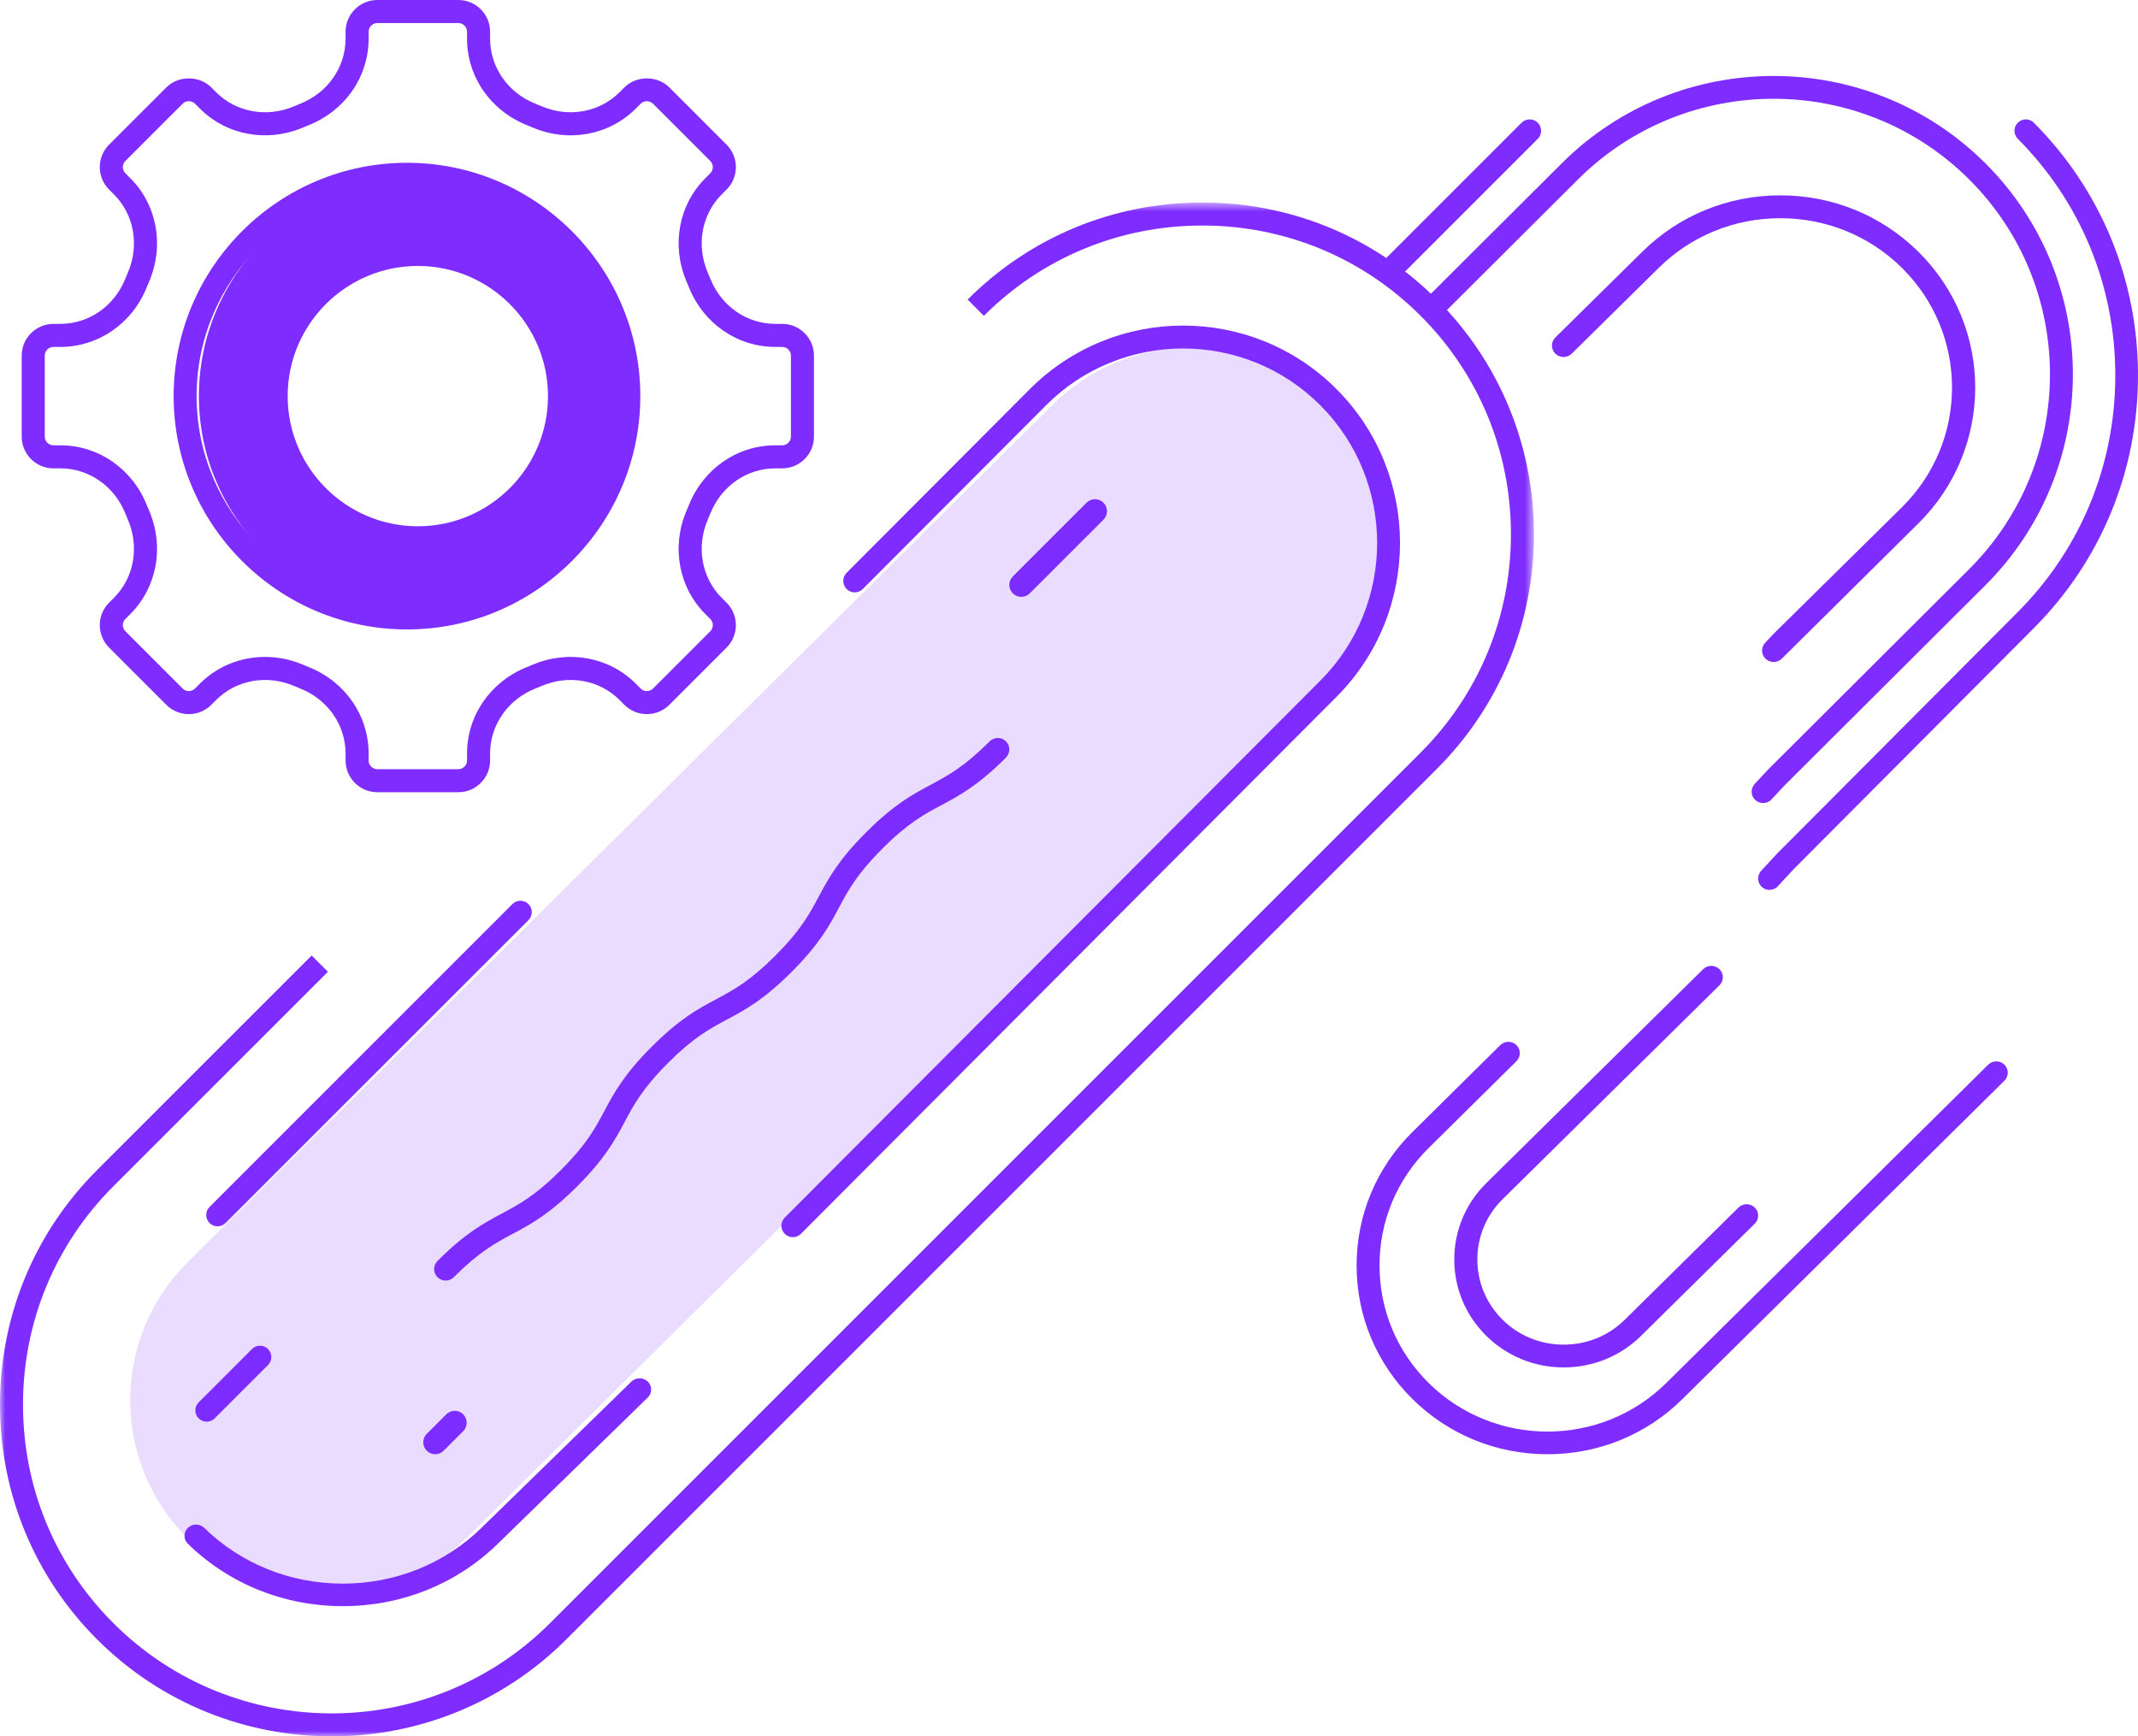 <?xml version="1.0" encoding="UTF-8"?>
<svg width="197px" height="160px" viewBox="0 0 197 160" version="1.1" xmlns="http://www.w3.org/2000/svg" xmlns:xlink="http://www.w3.org/1999/xlink">
    <!-- Generator: Sketch 51.3 (57544) - http://www.bohemiancoding.com/sketch -->
    <title>Page 1</title>
    <desc>Created with Sketch.</desc>
    <defs>
        <polygon id="path-1" points="1.43616333e-20 0.661 1.43616333e-20 142 70.67 142 141.341 142 141.341 0.661"></polygon>
    </defs>
    <g id="Freja-Creative-Multi-Purpose-Portfolio-Template" stroke="none" stroke-width="1" fill="none" fill-rule="evenodd">
        <g id="HOMESCREEN" transform="translate(-621, -5468)">
            <g id="Page-1" transform="translate(621, 5459)">
                <g id="Group-3" transform="translate(0, 27)">
                    <mask id="mask-2" fill="white">
                        <use xlink:href="#path-1"></use>
                    </mask>
                    <g id="Clip-2"></g>
                    <path d="M30.564,142 C22.734,142 14.903,139.019 8.943,133.058 C3.176,127.292 -0,119.614 -0,111.437 C-0,103.262 3.176,95.583 8.943,89.817 L28.716,70.045 L30.214,71.544 L10.441,91.316 C5.075,96.681 2.119,103.828 2.119,111.437 C2.119,119.048 5.075,126.195 10.441,131.56 C21.536,142.656 39.591,142.655 50.686,131.56 L130.9,51.347 C136.266,45.982 139.221,38.834 139.221,31.225 C139.221,23.614 136.266,16.468 130.9,11.102 C125.534,5.736 118.388,2.781 110.777,2.781 C103.168,2.781 96.021,5.736 90.655,11.102 L89.157,9.603 C94.923,3.837 102.601,0.661 110.777,0.661 C118.953,0.661 126.632,3.837 132.399,9.603 C138.165,15.37 141.341,23.049 141.341,31.225 C141.341,39.401 138.165,47.079 132.399,52.845 L52.185,133.058 C46.224,139.019 38.394,142 30.564,142" id="Fill-1" fill="#7E2CFF" mask="url(#mask-2)"></path>
                </g>
                <path d="M142.588,143 C137.883,143 133.464,141.193 130.146,137.911 C126.827,134.629 125,130.261 125,125.609 C125,120.957 126.827,116.588 130.146,113.307 L138.238,105.305 C138.65,104.898 139.318,104.898 139.731,105.305 C140.144,105.714 140.144,106.375 139.731,106.782 L131.639,114.784 C128.719,117.67 127.112,121.515 127.112,125.609 C127.112,129.704 128.719,133.548 131.639,136.435 C137.677,142.405 147.498,142.405 153.536,136.435 L183.197,107.105 C183.61,106.696 184.278,106.696 184.69,107.105 C185.103,107.513 185.103,108.173 184.69,108.581 L155.029,137.911 C151.711,141.193 147.292,143 142.588,143" id="Fill-4" fill="#7E2CFF"></path>
                <path d="M144.081,135 C141.384,135 138.852,133.967 136.95,132.09 C135.048,130.214 134,127.716 134,125.056 C134,122.394 135.048,119.896 136.95,118.02 L156.931,98.307 C157.346,97.898 158.018,97.898 158.434,98.307 C158.85,98.716 158.85,99.38 158.434,99.79 L138.453,119.503 C136.952,120.983 136.126,122.955 136.126,125.056 C136.126,127.155 136.952,129.126 138.453,130.608 C139.954,132.088 141.953,132.903 144.081,132.903 C146.21,132.903 148.209,132.088 149.709,130.608 L160.186,120.271 C160.601,119.861 161.274,119.861 161.688,120.271 C162.104,120.681 162.104,121.345 161.688,121.754 L151.212,132.09 C149.311,133.967 146.778,135 144.081,135" id="Fill-6" fill="#7E2CFF"></path>
                <path d="M162.455,83 C162.198,83 161.939,82.906 161.736,82.717 C161.309,82.322 161.286,81.657 161.684,81.231 L162.925,79.902 L181.439,61.447 C191.373,51.544 191.373,35.432 181.439,25.529 C171.503,15.626 155.339,15.626 145.403,25.529 L132.801,38.09 C132.389,38.5 131.721,38.5 131.309,38.09 C130.897,37.679 130.897,37.013 131.309,36.603 L143.911,24.042 C154.669,13.319 172.173,13.319 182.931,24.042 C193.69,34.765 193.69,52.211 182.931,62.935 L164.444,81.362 L163.227,82.665 C163.02,82.887 162.738,83 162.455,83" id="Fill-8" fill="#7E2CFF"></path>
                <path d="M163.045,91 C162.79,91 162.535,90.907 162.332,90.718 C161.91,90.323 161.887,89.66 162.281,89.235 L163.767,87.633 L185.925,65.395 C191.718,59.581 194.909,51.838 194.909,43.592 C194.909,35.348 191.718,27.605 185.925,21.791 C185.516,21.381 185.516,20.718 185.925,20.308 C186.333,19.897 186.995,19.897 187.403,20.308 C193.592,26.517 197,34.788 197,43.592 C197,52.398 193.592,60.668 187.403,66.878 L165.271,89.09 L163.81,90.666 C163.605,90.888 163.326,91 163.045,91" id="Fill-10" fill="#7E2CFF"></path>
                <path d="M128.054,35 C127.784,35 127.514,34.897 127.309,34.691 C126.897,34.28 126.897,33.614 127.309,33.202 L140.202,20.309 C140.614,19.897 141.28,19.897 141.691,20.309 C142.103,20.72 142.103,21.386 141.691,21.798 L128.798,34.691 C128.593,34.897 128.323,35 128.054,35" id="Fill-12" fill="#7E2CFF"></path>
                <path d="M163.427,70 C163.167,70 162.906,69.906 162.7,69.718 C162.268,69.321 162.244,68.656 162.645,68.229 L163.435,67.391 L175.237,55.753 C181.407,49.665 181.407,39.76 175.237,33.673 C172.252,30.73 168.275,29.107 164.042,29.107 C159.808,29.107 155.834,30.73 152.849,33.673 L144.824,41.587 C144.406,41.999 143.731,41.999 143.313,41.587 C142.896,41.176 142.896,40.509 143.313,40.097 L151.338,32.183 C154.725,28.842 159.238,27 164.042,27 C168.846,27 173.358,28.842 176.747,32.183 C183.751,39.092 183.751,50.333 176.747,57.243 L164.209,69.664 C163.999,69.887 163.714,70 163.427,70" id="Fill-14" fill="#7E2CFF"></path>
                <path d="M20.047,122 C19.779,122 19.511,121.897 19.307,121.693 C18.898,121.284 18.898,120.623 19.307,120.214 L47.214,92.307 C47.623,91.898 48.284,91.898 48.693,92.307 C49.102,92.716 49.102,93.377 48.693,93.786 L20.786,121.693 C20.582,121.897 20.315,122 20.047,122" id="Fill-16" fill="#7E2CFF"></path>
                <path d="M31.59,157 C26.182,157 21.111,154.958 17.312,151.253 C16.896,150.847 16.896,150.19 17.312,149.785 C17.728,149.378 18.401,149.378 18.817,149.785 C22.215,153.097 26.751,154.923 31.59,154.923 C36.431,154.923 40.967,153.097 44.363,149.785 L58.182,136.304 C58.598,135.899 59.272,135.899 59.689,136.304 C60.104,136.71 60.104,137.367 59.689,137.772 L45.868,151.253 C42.07,154.958 36.999,157 31.59,157" id="Fill-18" fill="#7E2CFF"></path>
                <path d="M73.054,123 C72.784,123 72.515,122.896 72.309,122.69 C71.897,122.277 71.897,121.609 72.309,121.196 L121.665,71.71 C128.635,64.719 128.635,53.345 121.665,46.354 C114.691,39.363 103.345,39.365 96.376,46.354 L79.501,63.275 C79.09,63.687 78.423,63.687 78.01,63.275 C77.598,62.862 77.598,62.193 78.01,61.78 L94.886,44.86 C102.678,37.047 115.361,37.046 123.155,44.86 C130.948,52.674 130.948,65.389 123.155,73.204 L73.799,122.69 C73.594,122.896 73.324,123 73.054,123" id="Fill-20" fill="#7E2CFF"></path>
                <path d="M41.061,127 C40.789,127 40.518,126.896 40.311,126.689 C39.896,126.275 39.896,125.604 40.311,125.19 C42.89,122.609 44.597,121.7 46.248,120.818 C47.83,119.972 49.326,119.173 51.683,116.817 C54.04,114.459 54.84,112.964 55.685,111.38 C56.566,109.729 57.477,108.021 60.059,105.442 C62.639,102.861 64.345,101.95 65.996,101.07 C67.579,100.224 69.074,99.425 71.432,97.069 C73.79,94.711 74.589,93.215 75.436,91.629 C76.317,89.979 77.23,88.271 79.81,85.69 C82.392,83.109 84.099,82.197 85.751,81.315 C87.335,80.468 88.831,79.67 91.19,77.31 C91.604,76.897 92.275,76.897 92.69,77.31 C93.103,77.725 93.103,78.396 92.69,78.811 C90.108,81.392 88.401,82.303 86.75,83.187 C85.165,84.032 83.669,84.831 81.31,87.19 C78.952,89.549 78.153,91.045 77.306,92.629 C76.425,94.28 75.512,95.988 72.932,98.568 C70.351,101.149 68.645,102.059 66.995,102.94 C65.411,103.785 63.916,104.585 61.558,106.941 C59.201,109.3 58.402,110.795 57.557,112.379 C56.675,114.03 55.763,115.737 53.183,118.316 C50.604,120.897 48.897,121.808 47.246,122.689 C45.664,123.534 44.168,124.333 41.811,126.689 C41.604,126.896 41.332,127 41.061,127" id="Fill-22" fill="#7E2CFF"></path>
                <path d="M94.105,64 C93.823,64 93.54,63.892 93.324,63.676 C92.892,63.244 92.892,62.546 93.324,62.113 L100.114,55.323 C100.545,54.892 101.245,54.892 101.677,55.323 C102.108,55.755 102.108,56.455 101.677,56.886 L94.887,63.676 C94.671,63.892 94.388,64 94.105,64" id="Fill-24" fill="#7E2CFF"></path>
                <path d="M40.1,143 C39.818,143 39.537,142.892 39.322,142.678 C38.893,142.248 38.893,141.553 39.322,141.123 L41.124,139.322 C41.553,138.893 42.249,138.893 42.678,139.322 C43.107,139.751 43.107,140.447 42.678,140.876 L40.877,142.678 C40.662,142.892 40.381,143 40.1,143" id="Fill-26" fill="#7E2CFF"></path>
                <path d="M19.043,140 C18.776,140 18.509,139.898 18.306,139.694 C17.898,139.287 17.898,138.627 18.306,138.22 L23.219,133.306 C23.627,132.898 24.286,132.898 24.694,133.306 C25.102,133.714 25.102,134.373 24.694,134.781 L19.781,139.694 C19.577,139.898 19.31,140 19.043,140" id="Fill-28" fill="#7E2CFF"></path>
                <path d="M38.501,33.506 C31.886,33.506 26.506,38.886 26.506,45.501 C26.506,52.114 31.886,57.494 38.501,57.494 C45.115,57.494 50.494,52.114 50.494,45.501 C50.494,38.886 45.115,33.506 38.501,33.506 M38.501,65.673 C27.378,65.673 18.327,56.624 18.327,45.501 C18.327,34.378 27.378,25.327 38.501,25.327 C49.625,25.327 58.673,34.378 58.673,45.501 C58.673,56.624 49.625,65.673 38.501,65.673 M24.414,69.531 C25.598,69.531 26.8,69.769 27.952,70.263 C28.131,70.34 28.309,70.414 28.487,70.485 C31.816,71.825 33.965,74.945 33.965,78.436 L33.965,79.074 C33.965,79.516 34.326,79.876 34.769,79.876 L42.231,79.876 C42.674,79.876 43.035,79.516 43.035,79.074 L43.035,78.436 C43.035,74.945 45.184,71.825 48.511,70.486 C48.691,70.414 48.869,70.34 49.046,70.263 C52.367,68.845 56.11,69.522 58.585,71.996 L59.035,72.447 C59.346,72.759 59.857,72.76 60.17,72.446 L65.445,67.17 C65.598,67.018 65.681,66.816 65.681,66.602 C65.681,66.387 65.598,66.186 65.445,66.034 L64.996,65.585 C62.523,63.112 61.842,59.367 63.263,56.048 C63.341,55.87 63.414,55.693 63.485,55.515 C64.825,52.184 67.945,50.034 71.436,50.034 L72.074,50.034 C72.516,50.034 72.876,49.674 72.876,49.231 L72.876,41.769 C72.876,41.326 72.516,40.966 72.074,40.966 L71.436,40.966 C67.946,40.966 64.826,38.817 63.486,35.489 C63.414,35.309 63.341,35.131 63.263,34.954 C61.842,31.633 62.523,27.89 64.996,25.416 L65.444,24.967 C65.598,24.813 65.681,24.613 65.681,24.398 C65.681,24.184 65.598,23.982 65.445,23.831 L60.17,18.555 C59.865,18.25 59.339,18.25 59.034,18.555 L58.585,19.004 C56.113,21.476 52.372,22.16 49.048,20.737 C48.869,20.659 48.691,20.586 48.513,20.515 C45.184,19.175 43.035,16.054 43.035,12.564 L43.035,11.926 C43.035,11.484 42.674,11.124 42.231,11.124 L34.769,11.124 C34.326,11.124 33.965,11.484 33.965,11.926 L33.965,12.564 C33.965,16.054 31.816,19.175 28.489,20.514 C28.309,20.586 28.131,20.659 27.954,20.737 C24.63,22.155 20.888,21.477 18.416,19.004 L17.967,18.556 C17.66,18.249 17.134,18.25 16.831,18.555 L11.555,23.83 C11.402,23.982 11.319,24.184 11.319,24.398 C11.319,24.613 11.402,24.813 11.555,24.966 L12.005,25.417 C14.477,27.89 15.158,31.633 13.737,34.952 C13.659,35.131 13.586,35.309 13.515,35.487 C12.174,38.817 9.054,40.966 5.564,40.966 L4.926,40.966 C4.484,40.966 4.124,41.326 4.124,41.769 L4.124,49.231 C4.124,49.674 4.484,50.034 4.926,50.034 L5.564,50.034 C9.055,50.034 12.175,52.184 13.514,55.511 C13.586,55.693 13.659,55.87 13.737,56.046 C15.158,59.367 14.477,63.112 12.004,65.585 L11.555,66.034 C11.402,66.186 11.319,66.387 11.319,66.602 C11.319,66.816 11.402,67.018 11.555,67.169 L16.83,72.446 C17.142,72.759 17.652,72.762 17.966,72.445 L18.416,71.996 C20.03,70.381 22.188,69.531 24.414,69.531 M34.769,82 C33.155,82 31.842,80.688 31.842,79.074 L31.842,78.436 C31.842,75.818 30.215,73.47 27.697,72.457 C27.505,72.38 27.308,72.298 27.114,72.215 C24.6,71.137 21.773,71.64 19.918,73.498 L19.468,73.948 C18.327,75.087 16.471,75.089 15.329,73.948 L10.053,68.671 C9.5,68.12 9.195,67.384 9.195,66.602 C9.195,65.82 9.5,65.084 10.053,64.532 L10.502,64.083 C12.358,62.227 12.861,59.401 11.785,56.884 C11.702,56.69 11.62,56.495 11.542,56.299 C10.53,53.785 8.182,52.157 5.564,52.157 L4.926,52.157 C3.312,52.157 2,50.845 2,49.231 L2,41.769 C2,40.156 3.312,38.843 4.926,38.843 L5.564,38.843 C8.182,38.843 10.529,37.216 11.543,34.697 C11.62,34.504 11.702,34.308 11.785,34.114 C12.861,31.6 12.358,28.774 10.502,26.918 L10.052,26.467 C9.5,25.916 9.195,25.18 9.195,24.398 C9.195,23.616 9.5,22.88 10.053,22.327 L15.329,17.053 C16.431,15.948 18.361,15.948 19.468,17.053 L19.917,17.501 C21.775,19.358 24.599,19.861 27.116,18.785 C27.308,18.702 27.505,18.619 27.699,18.542 C30.215,17.53 31.842,15.182 31.842,12.564 L31.842,11.926 C31.842,10.312 33.155,9 34.769,9 L42.231,9 C43.845,9 45.158,10.312 45.158,11.926 L45.158,12.564 C45.158,15.182 46.785,17.53 49.303,18.543 C49.495,18.619 49.692,18.702 49.886,18.785 C52.397,19.862 55.226,19.357 57.083,17.502 L57.532,17.053 C58.639,15.948 60.568,15.948 61.673,17.053 L66.947,22.329 C67.5,22.88 67.805,23.616 67.805,24.398 C67.805,25.18 67.5,25.916 66.947,26.468 L66.499,26.917 C64.642,28.774 64.139,31.6 65.215,34.116 C65.298,34.308 65.38,34.504 65.458,34.699 C66.471,37.216 68.818,38.843 71.436,38.843 L72.074,38.843 C73.688,38.843 75,40.156 75,41.769 L75,49.231 C75,50.845 73.688,52.157 72.074,52.157 L71.436,52.157 C68.818,52.157 66.47,53.785 65.457,56.303 C65.38,56.495 65.298,56.69 65.215,56.886 C64.139,59.401 64.642,62.227 66.498,64.083 L66.947,64.532 C67.5,65.084 67.805,65.82 67.805,66.602 C67.805,67.384 67.5,68.12 66.947,68.673 L61.671,73.948 C60.532,75.087 58.676,75.088 57.532,73.949 L57.082,73.497 C55.227,71.644 52.406,71.137 49.884,72.215 C49.692,72.298 49.495,72.38 49.301,72.458 C46.785,73.47 45.158,75.818 45.158,78.436 L45.158,79.074 C45.158,80.688 43.845,82 42.231,82 L34.769,82 Z" id="Fill-30" fill="#7E2CFF"></path>
                <path d="M37.501,26.116 C26.812,26.116 18.116,34.812 18.116,45.5 C18.116,56.189 26.812,64.884 37.501,64.884 C48.189,64.884 56.884,56.189 56.884,45.5 C56.884,34.812 48.189,26.116 37.501,26.116 M37.501,67 C25.645,67 16,57.355 16,45.5 C16,33.644 25.645,24 37.501,24 C49.355,24 59,33.644 59,45.5 C59,57.355 49.355,67 37.501,67" id="Fill-32" fill="#7E2CFF"></path>
                <path d="M17.292,150.753 C10.236,143.757 10.236,132.31 17.292,125.314 L97.048,46.247 C104.104,39.251 115.651,39.251 122.708,46.247 C129.764,53.241 129.764,64.689 122.708,71.686 L42.952,150.753 C35.896,157.749 24.349,157.749 17.292,150.753" id="Fill-36" fill="#7E2CFF" opacity="0.165"></path>
            </g>
        </g>
    </g>
</svg>